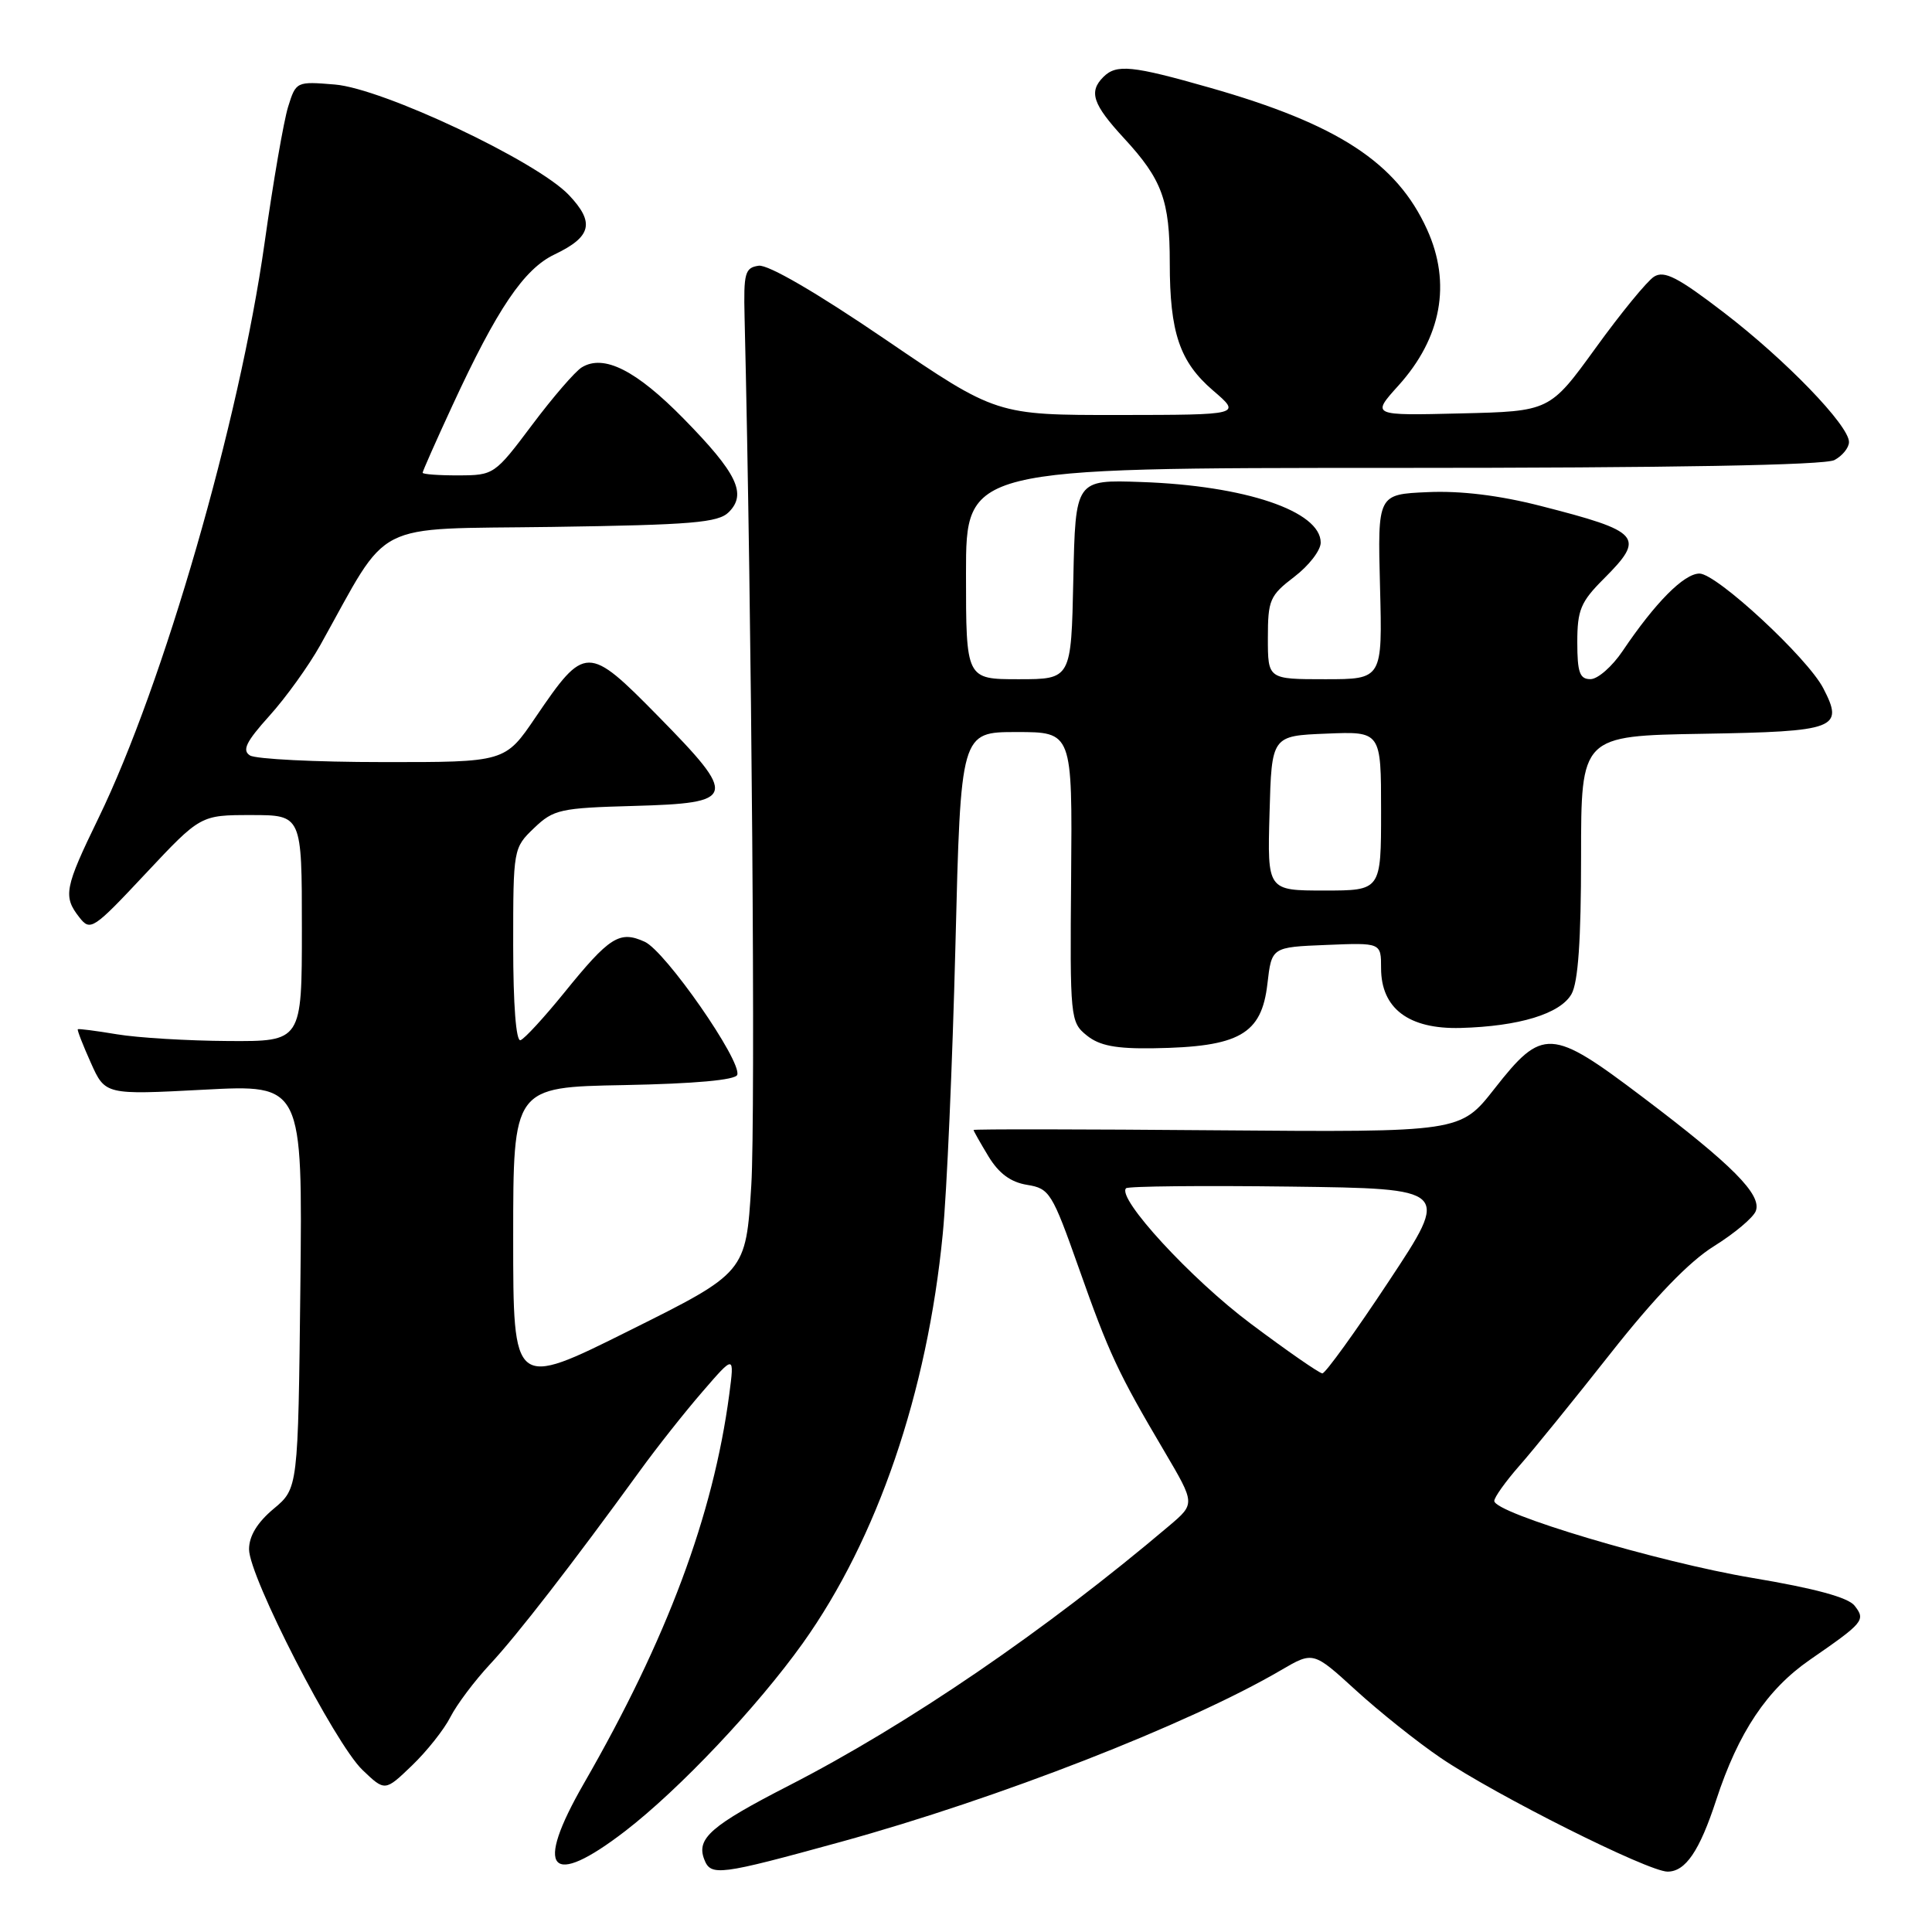 <?xml version="1.0" encoding="UTF-8" standalone="no"?>
<!DOCTYPE svg PUBLIC "-//W3C//DTD SVG 1.1//EN" "http://www.w3.org/Graphics/SVG/1.1/DTD/svg11.dtd" >
<svg xmlns="http://www.w3.org/2000/svg" xmlns:xlink="http://www.w3.org/1999/xlink" version="1.1" viewBox="0 0 256 256">
 <g >
 <path fill="currentColor"
d=" M 111.48 244.04 C 132.25 238.32 157.49 228.48 169.75 221.30 C 174.01 218.81 174.01 218.81 179.66 223.97 C 182.77 226.81 187.83 230.85 190.90 232.93 C 198.16 237.86 218.39 248.00 220.96 248.00 C 223.34 248.00 225.20 245.27 227.41 238.50 C 230.34 229.54 234.15 223.85 239.82 219.93 C 246.97 214.99 247.23 214.68 245.75 212.77 C 244.91 211.67 240.48 210.47 232.18 209.08 C 219.77 207.00 198.00 200.51 198.00 198.88 C 198.00 198.40 199.49 196.32 201.30 194.25 C 203.12 192.19 208.56 185.48 213.40 179.34 C 219.28 171.88 223.83 167.16 227.12 165.12 C 229.83 163.43 232.32 161.34 232.65 160.47 C 233.48 158.31 229.56 154.36 217.63 145.35 C 205.52 136.19 204.40 136.13 198.02 144.27 C 193.50 150.03 193.50 150.03 161.25 149.77 C 143.51 149.62 129.00 149.60 129.00 149.73 C 129.00 149.85 129.89 151.43 130.98 153.23 C 132.36 155.50 133.93 156.65 136.10 157.00 C 139.07 157.48 139.41 158.02 142.94 168.00 C 146.95 179.36 148.14 181.91 154.32 192.37 C 158.37 199.25 158.37 199.25 154.94 202.16 C 138.57 216.03 120.35 228.48 104.55 236.59 C 94.22 241.89 92.25 243.60 93.31 246.36 C 94.18 248.64 95.23 248.51 111.48 244.04 Z  M 82.84 242.63 C 90.03 237.09 100.33 226.19 106.37 217.74 C 116.25 203.89 122.88 184.51 124.92 163.50 C 125.46 158.00 126.21 140.79 126.60 125.25 C 127.30 97.00 127.30 97.00 134.70 97.00 C 142.09 97.00 142.09 97.00 141.93 116.20 C 141.77 134.93 141.82 135.44 144.00 137.20 C 145.68 138.56 147.85 138.98 152.86 138.90 C 164.22 138.73 167.17 137.06 167.94 130.35 C 168.50 125.50 168.50 125.50 175.75 125.21 C 183.00 124.91 183.00 124.91 183.00 128.28 C 183.00 133.63 186.66 136.39 193.53 136.21 C 201.27 136.00 206.74 134.34 208.23 131.72 C 209.11 130.18 209.50 124.58 209.50 113.50 C 209.50 97.50 209.50 97.50 225.65 97.23 C 243.36 96.93 244.37 96.54 241.59 91.19 C 239.50 87.15 227.46 76.00 225.19 76.00 C 223.14 76.00 219.34 79.83 215.00 86.27 C 213.62 88.32 211.71 89.99 210.75 89.99 C 209.32 90.00 209.00 89.10 209.00 85.10 C 209.00 80.83 209.45 79.75 212.50 76.70 C 218.07 71.13 217.46 70.44 204.11 67.03 C 198.68 65.64 193.54 65.01 189.18 65.21 C 182.54 65.50 182.54 65.50 182.86 77.75 C 183.18 90.00 183.18 90.00 175.59 90.00 C 168.00 90.00 168.00 90.00 168.00 84.55 C 168.00 79.50 168.25 78.91 171.50 76.43 C 173.43 74.96 175.00 72.93 175.00 71.90 C 175.00 67.73 164.99 64.34 151.23 63.87 C 142.50 63.56 142.50 63.56 142.22 76.78 C 141.94 90.00 141.94 90.00 134.97 90.00 C 128.00 90.00 128.00 90.00 128.00 76.00 C 128.00 62.00 128.00 62.00 184.57 62.00 C 221.65 62.00 241.80 61.64 243.07 60.96 C 244.13 60.40 245.00 59.32 245.00 58.57 C 245.00 56.37 236.59 47.67 228.43 41.42 C 222.32 36.73 220.52 35.81 219.17 36.66 C 218.25 37.24 214.77 41.49 211.43 46.11 C 205.35 54.50 205.35 54.50 193.53 54.78 C 181.71 55.07 181.71 55.07 185.29 51.10 C 191.01 44.77 192.34 37.54 189.09 30.40 C 185.07 21.54 177.26 16.45 160.31 11.62 C 150.01 8.68 147.93 8.47 146.20 10.20 C 144.23 12.17 144.79 13.82 148.95 18.33 C 153.99 23.79 155.00 26.56 155.00 34.82 C 155.00 44.08 156.31 47.94 160.73 51.74 C 164.50 54.97 164.50 54.97 148.27 54.99 C 132.03 55.00 132.03 55.00 117.29 44.96 C 108.22 38.78 101.77 35.03 100.53 35.21 C 98.71 35.47 98.52 36.17 98.66 42.00 C 99.61 81.54 100.12 147.94 99.55 157.06 C 98.83 168.62 98.83 168.62 83.41 176.30 C 68.00 183.99 68.00 183.99 68.00 164.02 C 68.00 144.05 68.00 144.05 82.67 143.78 C 92.05 143.60 97.47 143.11 97.69 142.42 C 98.30 140.59 88.18 126.04 85.43 124.79 C 82.09 123.27 80.78 124.10 74.72 131.59 C 72.08 134.84 69.50 137.65 68.97 137.83 C 68.38 138.04 68.00 133.13 68.00 125.27 C 68.00 112.49 68.02 112.35 70.77 109.72 C 73.35 107.25 74.23 107.06 84.00 106.79 C 97.63 106.41 97.82 105.70 87.20 94.89 C 77.88 85.41 77.51 85.42 70.98 95.02 C 66.93 101.00 66.93 101.00 50.71 100.98 C 41.80 100.98 33.88 100.58 33.12 100.10 C 32.05 99.42 32.61 98.28 35.69 94.86 C 37.86 92.46 40.89 88.25 42.43 85.50 C 51.84 68.65 48.85 70.17 73.14 69.82 C 91.71 69.55 95.17 69.26 96.57 67.86 C 98.99 65.44 97.67 62.70 90.59 55.48 C 84.30 49.07 80.02 46.90 77.10 48.67 C 76.22 49.20 73.25 52.64 70.50 56.31 C 65.56 62.89 65.44 62.98 60.75 62.99 C 58.14 63.00 56.00 62.84 56.00 62.64 C 56.00 62.44 57.77 58.44 59.94 53.75 C 65.88 40.89 69.43 35.64 73.49 33.71 C 78.39 31.37 78.84 29.49 75.38 25.84 C 71.13 21.36 50.72 11.72 44.37 11.20 C 39.28 10.78 39.22 10.80 38.18 14.14 C 37.60 15.99 36.19 24.14 35.05 32.25 C 31.71 55.90 21.65 90.71 13.05 108.40 C 8.55 117.66 8.33 118.77 10.52 121.56 C 11.97 123.42 12.35 123.17 19.30 115.75 C 26.57 108.00 26.57 108.00 33.29 108.00 C 40.00 108.00 40.00 108.00 40.00 123.00 C 40.00 138.00 40.00 138.00 30.25 137.94 C 24.89 137.91 18.25 137.51 15.50 137.05 C 12.75 136.59 10.41 136.29 10.31 136.38 C 10.20 136.47 10.98 138.47 12.03 140.81 C 13.94 145.08 13.94 145.08 27.02 144.39 C 40.09 143.70 40.09 143.70 39.80 170.46 C 39.50 197.22 39.50 197.22 36.25 199.93 C 34.09 201.74 33.00 203.53 33.00 205.29 C 33.00 208.92 44.35 231.01 48.03 234.53 C 51.01 237.38 51.01 237.38 54.59 233.94 C 56.56 232.05 58.86 229.15 59.69 227.50 C 60.53 225.85 62.90 222.70 64.95 220.50 C 68.49 216.71 75.81 207.26 84.77 194.92 C 86.99 191.85 90.73 187.12 93.07 184.42 C 97.32 179.50 97.32 179.50 96.63 184.77 C 94.50 200.81 88.39 217.17 77.36 236.33 C 70.72 247.87 72.85 250.31 82.84 242.63 Z  M 165.71 175.38 C 157.82 169.48 147.93 158.73 149.21 157.45 C 149.49 157.18 159.26 157.08 170.93 157.23 C 192.15 157.50 192.15 157.50 184.04 169.75 C 179.59 176.49 175.61 181.99 175.22 181.98 C 174.82 181.97 170.54 179.00 165.71 175.38 Z  M 168.22 107.75 C 168.50 97.50 168.50 97.50 175.75 97.21 C 183.00 96.91 183.00 96.91 183.00 107.46 C 183.00 118.00 183.00 118.00 175.47 118.00 C 167.93 118.00 167.93 118.00 168.22 107.75 Z "/>
</g>
</svg>